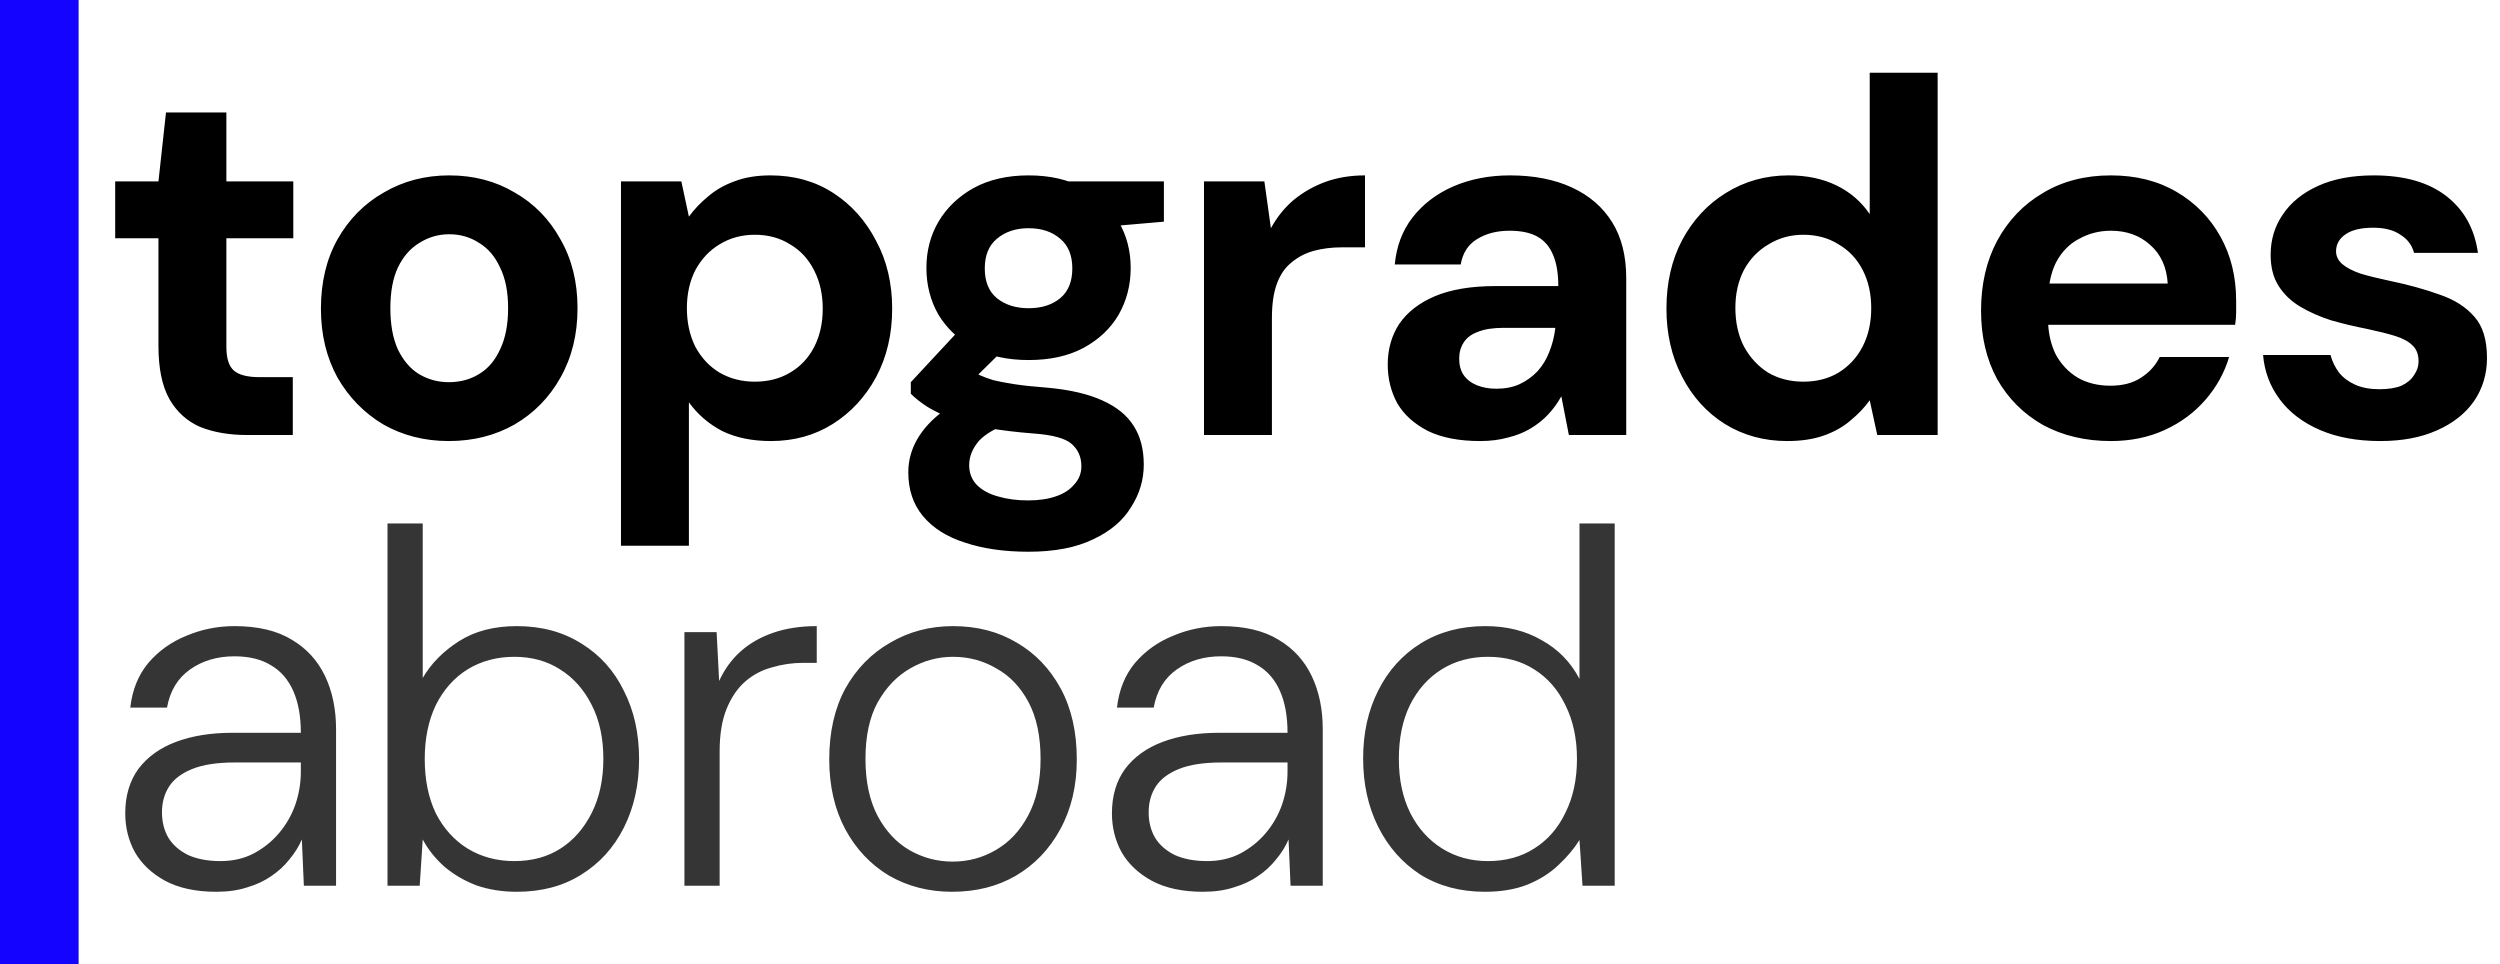 <svg width="477" height="184" viewBox="0 0 477 184" fill="none" xmlns="http://www.w3.org/2000/svg">
<line x1="7.5" y1="184.003" x2="7.5" y2="-4.29137e-06" stroke="#1303FF" stroke-width="15"/>
<path d="M47.128 83C43.736 83 40.76 82.488 38.2 81.464C35.704 80.376 33.752 78.616 32.344 76.184C30.936 73.688 30.232 70.296 30.232 66.008V45.464H21.976V34.616H30.232L31.672 21.464H43.192V34.616H55.96V45.464H43.192V66.2C43.192 68.376 43.672 69.88 44.632 70.712C45.592 71.544 47.224 71.96 49.528 71.96H55.864V83H47.128ZM85.617 84.152C81.008 84.152 76.849 83.096 73.136 80.984C69.489 78.808 66.576 75.832 64.4 72.056C62.288 68.216 61.233 63.832 61.233 58.904C61.233 53.848 62.288 49.432 64.4 45.656C66.576 41.816 69.52 38.84 73.233 36.728C76.945 34.552 81.105 33.464 85.713 33.464C90.385 33.464 94.544 34.552 98.192 36.728C101.905 38.84 104.817 41.816 106.929 45.656C109.104 49.432 110.192 53.816 110.192 58.808C110.192 63.8 109.104 68.216 106.929 72.056C104.817 75.832 101.905 78.808 98.192 80.984C94.481 83.096 90.288 84.152 85.617 84.152ZM85.617 72.92C87.793 72.92 89.713 72.408 91.376 71.384C93.105 70.36 94.448 68.792 95.409 66.68C96.433 64.568 96.945 61.944 96.945 58.808C96.945 55.672 96.433 53.08 95.409 51.032C94.448 48.92 93.105 47.352 91.376 46.328C89.713 45.24 87.825 44.696 85.713 44.696C83.665 44.696 81.776 45.24 80.049 46.328C78.32 47.352 76.945 48.92 75.921 51.032C74.96 53.08 74.481 55.672 74.481 58.808C74.481 61.944 74.96 64.568 75.921 66.68C76.945 68.792 78.288 70.36 79.953 71.384C81.68 72.408 83.569 72.92 85.617 72.92ZM118.482 104.12V34.616H130.002L131.442 41.336C132.466 39.928 133.682 38.648 135.09 37.496C136.498 36.28 138.162 35.32 140.082 34.616C142.066 33.848 144.37 33.464 146.994 33.464C151.538 33.464 155.538 34.584 158.994 36.824C162.45 39.064 165.17 42.104 167.154 45.944C169.202 49.72 170.226 54.04 170.226 58.904C170.226 63.768 169.202 68.12 167.154 71.96C165.106 75.736 162.354 78.712 158.898 80.888C155.442 83.064 151.506 84.152 147.09 84.152C143.506 84.152 140.402 83.512 137.778 82.232C135.218 80.888 133.106 79.064 131.442 76.76V104.12H118.482ZM144.018 72.824C146.578 72.824 148.818 72.248 150.738 71.096C152.722 69.944 154.258 68.312 155.346 66.2C156.434 64.088 156.978 61.656 156.978 58.904C156.978 56.152 156.434 53.72 155.346 51.608C154.258 49.432 152.722 47.768 150.738 46.616C148.818 45.4 146.578 44.792 144.018 44.792C141.522 44.792 139.282 45.4 137.298 46.616C135.378 47.768 133.842 49.4 132.69 51.512C131.602 53.624 131.058 56.056 131.058 58.808C131.058 61.56 131.602 64.024 132.69 66.2C133.842 68.312 135.378 69.944 137.298 71.096C139.282 72.248 141.522 72.824 144.018 72.824ZM196.247 105.272C191.639 105.272 187.607 104.696 184.151 103.544C180.695 102.456 178.007 100.76 176.087 98.456C174.231 96.216 173.303 93.432 173.303 90.104C173.303 87.864 173.879 85.752 175.031 83.768C176.183 81.784 177.847 79.992 180.023 78.392C182.263 76.728 185.047 75.32 188.375 74.168L193.271 80.504C190.327 81.464 188.183 82.648 186.839 84.056C185.559 85.528 184.919 87.096 184.919 88.76C184.919 90.232 185.399 91.48 186.359 92.504C187.383 93.528 188.727 94.264 190.391 94.712C192.119 95.224 194.039 95.48 196.151 95.48C198.199 95.48 199.959 95.224 201.431 94.712C202.967 94.2 204.151 93.432 204.983 92.408C205.879 91.448 206.327 90.296 206.327 88.952C206.327 87.224 205.719 85.816 204.503 84.728C203.287 83.64 200.855 82.968 197.207 82.712C193.943 82.456 191.031 82.104 188.471 81.656C185.975 81.144 183.767 80.568 181.847 79.928C179.927 79.224 178.295 78.456 176.951 77.624C175.671 76.792 174.615 75.96 173.783 75.128V72.92L184.055 61.88L193.367 64.856L181.271 76.76L184.919 70.424C185.623 70.808 186.295 71.192 186.935 71.576C187.639 71.896 188.503 72.216 189.527 72.536C190.551 72.792 191.895 73.048 193.559 73.304C195.223 73.56 197.335 73.784 199.895 73.976C204.119 74.36 207.575 75.16 210.263 76.376C213.015 77.592 215.031 79.224 216.311 81.272C217.591 83.256 218.231 85.72 218.231 88.664C218.231 91.544 217.431 94.232 215.831 96.728C214.295 99.288 211.895 101.336 208.631 102.872C205.367 104.472 201.239 105.272 196.247 105.272ZM196.247 68.696C192.215 68.696 188.727 67.928 185.783 66.392C182.903 64.792 180.663 62.68 179.063 60.056C177.527 57.368 176.759 54.392 176.759 51.128C176.759 47.864 177.527 44.92 179.063 42.296C180.663 39.608 182.903 37.464 185.783 35.864C188.727 34.264 192.215 33.464 196.247 33.464C200.343 33.464 203.831 34.264 206.711 35.864C209.655 37.464 211.895 39.608 213.431 42.296C214.967 44.92 215.735 47.864 215.735 51.128C215.735 54.392 214.967 57.368 213.431 60.056C211.895 62.68 209.655 64.792 206.711 66.392C203.831 67.928 200.343 68.696 196.247 68.696ZM196.247 58.808C198.743 58.808 200.759 58.168 202.295 56.888C203.831 55.608 204.599 53.72 204.599 51.224C204.599 48.728 203.831 46.84 202.295 45.56C200.759 44.216 198.743 43.544 196.247 43.544C193.815 43.544 191.799 44.216 190.199 45.56C188.663 46.84 187.895 48.728 187.895 51.224C187.895 53.72 188.663 55.608 190.199 56.888C191.799 58.168 193.815 58.808 196.247 58.808ZM204.311 43.832L202.199 34.616H222.071V42.296L204.311 43.832ZM229.722 83V34.616H241.242L242.49 43.544C243.642 41.432 245.082 39.64 246.81 38.168C248.602 36.696 250.618 35.544 252.858 34.712C255.162 33.88 257.69 33.464 260.442 33.464V47.192H256.026C254.106 47.192 252.314 47.416 250.65 47.864C249.05 48.312 247.642 49.048 246.426 50.072C245.21 51.032 244.282 52.376 243.642 54.104C243.002 55.832 242.682 58.008 242.682 60.632V83H229.722ZM282.444 84.152C278.412 84.152 275.084 83.512 272.46 82.232C269.836 80.888 267.884 79.128 266.604 76.952C265.388 74.712 264.78 72.248 264.78 69.56C264.78 66.616 265.516 64.024 266.988 61.784C268.524 59.544 270.796 57.784 273.804 56.504C276.876 55.224 280.716 54.584 285.324 54.584H297.324C297.324 52.216 297.004 50.264 296.364 48.728C295.724 47.128 294.732 45.944 293.388 45.176C292.044 44.408 290.252 44.024 288.012 44.024C285.58 44.024 283.5 44.568 281.772 45.656C280.108 46.68 279.084 48.28 278.7 50.456H266.124C266.444 47 267.564 44.024 269.484 41.528C271.468 38.968 274.06 36.984 277.26 35.576C280.524 34.168 284.14 33.464 288.108 33.464C292.652 33.464 296.588 34.232 299.916 35.768C303.244 37.304 305.804 39.512 307.596 42.392C309.388 45.272 310.284 48.824 310.284 53.048V83H299.34L297.9 75.608C297.196 76.888 296.364 78.04 295.404 79.064C294.444 80.088 293.324 80.984 292.044 81.752C290.764 82.52 289.324 83.096 287.724 83.48C286.124 83.928 284.364 84.152 282.444 84.152ZM285.516 74.168C287.18 74.168 288.652 73.88 289.932 73.304C291.276 72.664 292.428 71.832 293.388 70.808C294.348 69.72 295.084 68.504 295.596 67.16C296.172 65.752 296.556 64.248 296.748 62.648V62.552H286.86C284.876 62.552 283.244 62.808 281.964 63.32C280.748 63.768 279.852 64.44 279.276 65.336C278.7 66.232 278.412 67.256 278.412 68.408C278.412 69.688 278.7 70.744 279.276 71.576C279.852 72.408 280.684 73.048 281.772 73.496C282.86 73.944 284.108 74.168 285.516 74.168ZM340.998 84.152C336.582 84.152 332.614 83.064 329.094 80.888C325.638 78.712 322.918 75.704 320.934 71.864C318.95 68.024 317.958 63.704 317.958 58.904C317.958 53.976 318.95 49.624 320.934 45.848C322.982 42.008 325.766 39 329.286 36.824C332.87 34.584 336.87 33.464 341.286 33.464C344.742 33.464 347.782 34.104 350.406 35.384C353.03 36.664 355.142 38.488 356.742 40.856V13.88H369.702V83H358.182L356.742 76.376C355.782 77.72 354.566 79 353.094 80.216C351.686 81.432 349.99 82.392 348.006 83.096C346.022 83.8 343.686 84.152 340.998 84.152ZM344.07 72.824C346.63 72.824 348.87 72.248 350.79 71.096C352.774 69.88 354.31 68.216 355.398 66.104C356.486 63.992 357.03 61.56 357.03 58.808C357.03 56.056 356.486 53.624 355.398 51.512C354.31 49.4 352.774 47.768 350.79 46.616C348.87 45.4 346.63 44.792 344.07 44.792C341.638 44.792 339.43 45.4 337.446 46.616C335.462 47.768 333.894 49.4 332.742 51.512C331.654 53.624 331.11 56.024 331.11 58.712C331.11 61.528 331.654 63.992 332.742 66.104C333.894 68.216 335.43 69.88 337.35 71.096C339.334 72.248 341.574 72.824 344.07 72.824ZM402.752 84.152C397.888 84.152 393.568 83.128 389.792 81.08C386.08 78.968 383.168 76.056 381.056 72.344C379.008 68.568 377.984 64.216 377.984 59.288C377.984 54.232 379.008 49.784 381.056 45.944C383.168 42.04 386.08 39 389.792 36.824C393.504 34.584 397.824 33.464 402.752 33.464C407.552 33.464 411.744 34.52 415.328 36.632C418.912 38.744 421.696 41.592 423.68 45.176C425.664 48.76 426.656 52.824 426.656 57.368C426.656 58.008 426.656 58.744 426.656 59.576C426.656 60.344 426.592 61.144 426.464 61.976H387.2V54.104H413.6C413.408 50.968 412.288 48.504 410.24 46.712C408.256 44.92 405.76 44.024 402.752 44.024C400.576 44.024 398.56 44.536 396.704 45.56C394.848 46.52 393.376 48.024 392.288 50.072C391.264 52.12 390.752 54.712 390.752 57.848V60.632C390.752 63.256 391.232 65.56 392.192 67.544C393.216 69.464 394.624 70.968 396.416 72.056C398.208 73.08 400.288 73.592 402.656 73.592C405.024 73.592 406.976 73.08 408.512 72.056C410.112 71.032 411.296 69.72 412.064 68.12H425.312C424.416 71.128 422.912 73.848 420.8 76.28C418.688 78.712 416.096 80.632 413.024 82.04C409.952 83.448 406.528 84.152 402.752 84.152ZM454.166 84.152C449.75 84.152 445.91 83.448 442.646 82.04C439.382 80.632 436.822 78.68 434.966 76.184C433.11 73.688 432.054 70.872 431.798 67.736H444.662C444.982 68.952 445.526 70.072 446.294 71.096C447.062 72.056 448.086 72.824 449.366 73.4C450.646 73.976 452.182 74.264 453.974 74.264C455.702 74.264 457.11 74.04 458.198 73.592C459.286 73.08 460.086 72.408 460.598 71.576C461.174 70.744 461.462 69.88 461.462 68.984C461.462 67.64 461.078 66.616 460.31 65.912C459.542 65.144 458.422 64.536 456.95 64.088C455.478 63.64 453.686 63.192 451.574 62.744C449.27 62.296 446.998 61.752 444.758 61.112C442.582 60.408 440.63 59.544 438.902 58.52C437.174 57.496 435.798 56.184 434.774 54.584C433.75 52.984 433.238 51 433.238 48.632C433.238 45.752 434.006 43.192 435.542 40.952C437.078 38.648 439.318 36.824 442.262 35.48C445.206 34.136 448.758 33.464 452.918 33.464C458.742 33.464 463.35 34.776 466.742 37.4C470.134 40.024 472.15 43.64 472.79 48.248H460.598C460.214 46.776 459.35 45.624 458.006 44.792C456.726 43.896 454.998 43.448 452.822 43.448C450.518 43.448 448.758 43.864 447.542 44.696C446.326 45.528 445.718 46.616 445.718 47.96C445.718 48.856 446.102 49.656 446.87 50.36C447.702 51.064 448.854 51.672 450.326 52.184C451.798 52.632 453.59 53.08 455.702 53.528C459.414 54.296 462.678 55.192 465.494 56.216C468.31 57.176 470.518 58.584 472.118 60.44C473.718 62.232 474.518 64.856 474.518 68.312C474.518 71.384 473.686 74.136 472.022 76.568C470.358 78.936 467.99 80.792 464.918 82.136C461.91 83.48 458.326 84.152 454.166 84.152Z" fill="black"/>
<path d="M41.272 170.152C37.368 170.152 34.104 169.448 31.48 168.04C28.92 166.632 27 164.808 25.72 162.568C24.504 160.328 23.896 157.864 23.896 155.176C23.896 151.848 24.728 149.032 26.392 146.728C28.12 144.424 30.52 142.696 33.592 141.544C36.664 140.392 40.248 139.816 44.344 139.816H57.4C57.4 136.68 56.92 134.024 55.96 131.848C55 129.672 53.592 128.04 51.736 126.952C49.88 125.8 47.544 125.224 44.728 125.224C41.464 125.224 38.648 126.056 36.28 127.72C33.912 129.384 32.44 131.816 31.864 135.016H24.856C25.24 131.624 26.392 128.776 28.312 126.472C30.296 124.168 32.728 122.44 35.608 121.288C38.488 120.072 41.528 119.464 44.728 119.464C49.208 119.464 52.856 120.328 55.672 122.056C58.488 123.72 60.6 126.024 62.008 128.968C63.416 131.912 64.12 135.304 64.12 139.144V169H57.976L57.592 160.168C57.016 161.512 56.216 162.792 55.192 164.008C54.232 165.224 53.08 166.28 51.736 167.176C50.456 168.072 48.952 168.776 47.224 169.288C45.496 169.864 43.512 170.152 41.272 170.152ZM42.04 164.296C44.408 164.296 46.52 163.816 48.376 162.856C50.296 161.832 51.928 160.52 53.272 158.92C54.616 157.32 55.64 155.528 56.344 153.544C57.048 151.496 57.4 149.384 57.4 147.208V145.48H44.824C41.432 145.48 38.712 145.896 36.664 146.728C34.616 147.56 33.144 148.68 32.248 150.088C31.352 151.496 30.904 153.128 30.904 154.984C30.904 156.84 31.32 158.472 32.152 159.88C32.984 161.224 34.232 162.312 35.896 163.144C37.624 163.912 39.672 164.296 42.04 164.296ZM98.608 170.152C95.792 170.152 93.2 169.736 90.832 168.904C88.528 168.008 86.512 166.824 84.784 165.352C83.056 163.816 81.68 162.088 80.656 160.168L80.08 169H73.936V99.88H80.656V129.352C82.256 126.6 84.56 124.264 87.568 122.344C90.576 120.424 94.256 119.464 98.608 119.464C103.344 119.464 107.472 120.584 110.992 122.824C114.512 125 117.2 128.008 119.056 131.848C120.976 135.624 121.936 139.944 121.936 144.808C121.936 149.672 120.976 154.024 119.056 157.864C117.136 161.704 114.416 164.712 110.896 166.888C107.44 169.064 103.344 170.152 98.608 170.152ZM98.128 164.296C101.52 164.296 104.464 163.496 106.96 161.896C109.456 160.296 111.44 158.024 112.912 155.08C114.384 152.136 115.12 148.712 115.12 144.808C115.12 140.84 114.384 137.416 112.912 134.536C111.44 131.592 109.424 129.32 106.864 127.72C104.368 126.12 101.456 125.32 98.128 125.32C94.8 125.32 91.824 126.12 89.2 127.72C86.64 129.32 84.624 131.592 83.152 134.536C81.744 137.48 81.04 140.904 81.04 144.808C81.04 148.776 81.744 152.232 83.152 155.176C84.624 158.056 86.64 160.296 89.2 161.896C91.824 163.496 94.8 164.296 98.128 164.296ZM130.587 169V120.616H136.731L137.211 129.928C138.235 127.688 139.611 125.8 141.339 124.264C143.067 122.728 145.147 121.544 147.579 120.712C150.011 119.88 152.763 119.464 155.835 119.464V126.472H153.243C151.195 126.472 149.211 126.76 147.291 127.336C145.371 127.848 143.675 128.744 142.203 130.024C140.731 131.304 139.547 133.032 138.651 135.208C137.755 137.384 137.307 140.104 137.307 143.368V169H130.587ZM181.644 170.152C177.228 170.152 173.228 169.128 169.644 167.08C166.124 164.968 163.34 162.024 161.292 158.248C159.244 154.408 158.22 149.96 158.22 144.904C158.22 139.656 159.244 135.144 161.292 131.368C163.404 127.592 166.252 124.68 169.836 122.632C173.42 120.52 177.42 119.464 181.836 119.464C186.444 119.464 190.508 120.52 194.028 122.632C197.548 124.68 200.332 127.592 202.38 131.368C204.428 135.144 205.452 139.656 205.452 144.904C205.452 149.96 204.396 154.408 202.284 158.248C200.236 162.024 197.42 164.968 193.836 167.08C190.316 169.128 186.252 170.152 181.644 170.152ZM181.74 164.392C184.748 164.392 187.5 163.656 189.996 162.184C192.556 160.712 194.604 158.536 196.14 155.656C197.74 152.712 198.54 149.096 198.54 144.808C198.54 140.456 197.772 136.84 196.236 133.96C194.7 131.08 192.652 128.936 190.092 127.528C187.596 126.056 184.844 125.32 181.836 125.32C178.956 125.32 176.236 126.056 173.676 127.528C171.116 129 169.036 131.176 167.436 134.056C165.9 136.872 165.132 140.456 165.132 144.808C165.132 149.096 165.9 152.712 167.436 155.656C168.972 158.536 170.988 160.712 173.484 162.184C176.044 163.656 178.796 164.392 181.74 164.392ZM229.533 170.152C225.629 170.152 222.365 169.448 219.741 168.04C217.181 166.632 215.261 164.808 213.981 162.568C212.765 160.328 212.157 157.864 212.157 155.176C212.157 151.848 212.989 149.032 214.653 146.728C216.381 144.424 218.781 142.696 221.853 141.544C224.925 140.392 228.509 139.816 232.605 139.816H245.661C245.661 136.68 245.181 134.024 244.221 131.848C243.261 129.672 241.853 128.04 239.997 126.952C238.141 125.8 235.805 125.224 232.989 125.224C229.725 125.224 226.909 126.056 224.541 127.72C222.173 129.384 220.701 131.816 220.125 135.016H213.117C213.501 131.624 214.653 128.776 216.573 126.472C218.557 124.168 220.989 122.44 223.869 121.288C226.749 120.072 229.789 119.464 232.989 119.464C237.469 119.464 241.117 120.328 243.933 122.056C246.749 123.72 248.861 126.024 250.269 128.968C251.677 131.912 252.381 135.304 252.381 139.144V169H246.237L245.853 160.168C245.277 161.512 244.477 162.792 243.453 164.008C242.493 165.224 241.341 166.28 239.997 167.176C238.717 168.072 237.213 168.776 235.485 169.288C233.757 169.864 231.773 170.152 229.533 170.152ZM230.301 164.296C232.669 164.296 234.781 163.816 236.637 162.856C238.557 161.832 240.189 160.52 241.533 158.92C242.877 157.32 243.901 155.528 244.605 153.544C245.309 151.496 245.661 149.384 245.661 147.208V145.48H233.085C229.693 145.48 226.973 145.896 224.925 146.728C222.877 147.56 221.405 148.68 220.509 150.088C219.613 151.496 219.165 153.128 219.165 154.984C219.165 156.84 219.581 158.472 220.413 159.88C221.245 161.224 222.493 162.312 224.157 163.144C225.885 163.912 227.933 164.296 230.301 164.296ZM283.317 170.152C278.645 170.152 274.549 169.064 271.029 166.888C267.573 164.648 264.885 161.608 262.965 157.768C261.045 153.928 260.085 149.576 260.085 144.712C260.085 139.848 261.045 135.528 262.965 131.752C264.885 127.912 267.605 124.904 271.125 122.728C274.645 120.552 278.741 119.464 283.413 119.464C287.509 119.464 291.093 120.36 294.165 122.152C297.301 123.88 299.701 126.344 301.365 129.544V99.88H308.085V169H301.941L301.365 160.264C300.341 161.928 298.997 163.528 297.333 165.064C295.733 166.6 293.749 167.848 291.381 168.808C289.077 169.704 286.389 170.152 283.317 170.152ZM283.893 164.296C287.285 164.296 290.229 163.496 292.725 161.896C295.285 160.296 297.269 158.024 298.677 155.08C300.149 152.136 300.885 148.712 300.885 144.808C300.885 140.904 300.149 137.48 298.677 134.536C297.269 131.592 295.285 129.32 292.725 127.72C290.229 126.12 287.285 125.32 283.893 125.32C280.565 125.32 277.621 126.12 275.061 127.72C272.501 129.32 270.485 131.592 269.013 134.536C267.605 137.416 266.901 140.84 266.901 144.808C266.901 148.776 267.637 152.232 269.109 155.176C270.581 158.056 272.597 160.296 275.157 161.896C277.717 163.496 280.629 164.296 283.893 164.296Z" fill="black" fill-opacity="0.79"/>
</svg>
